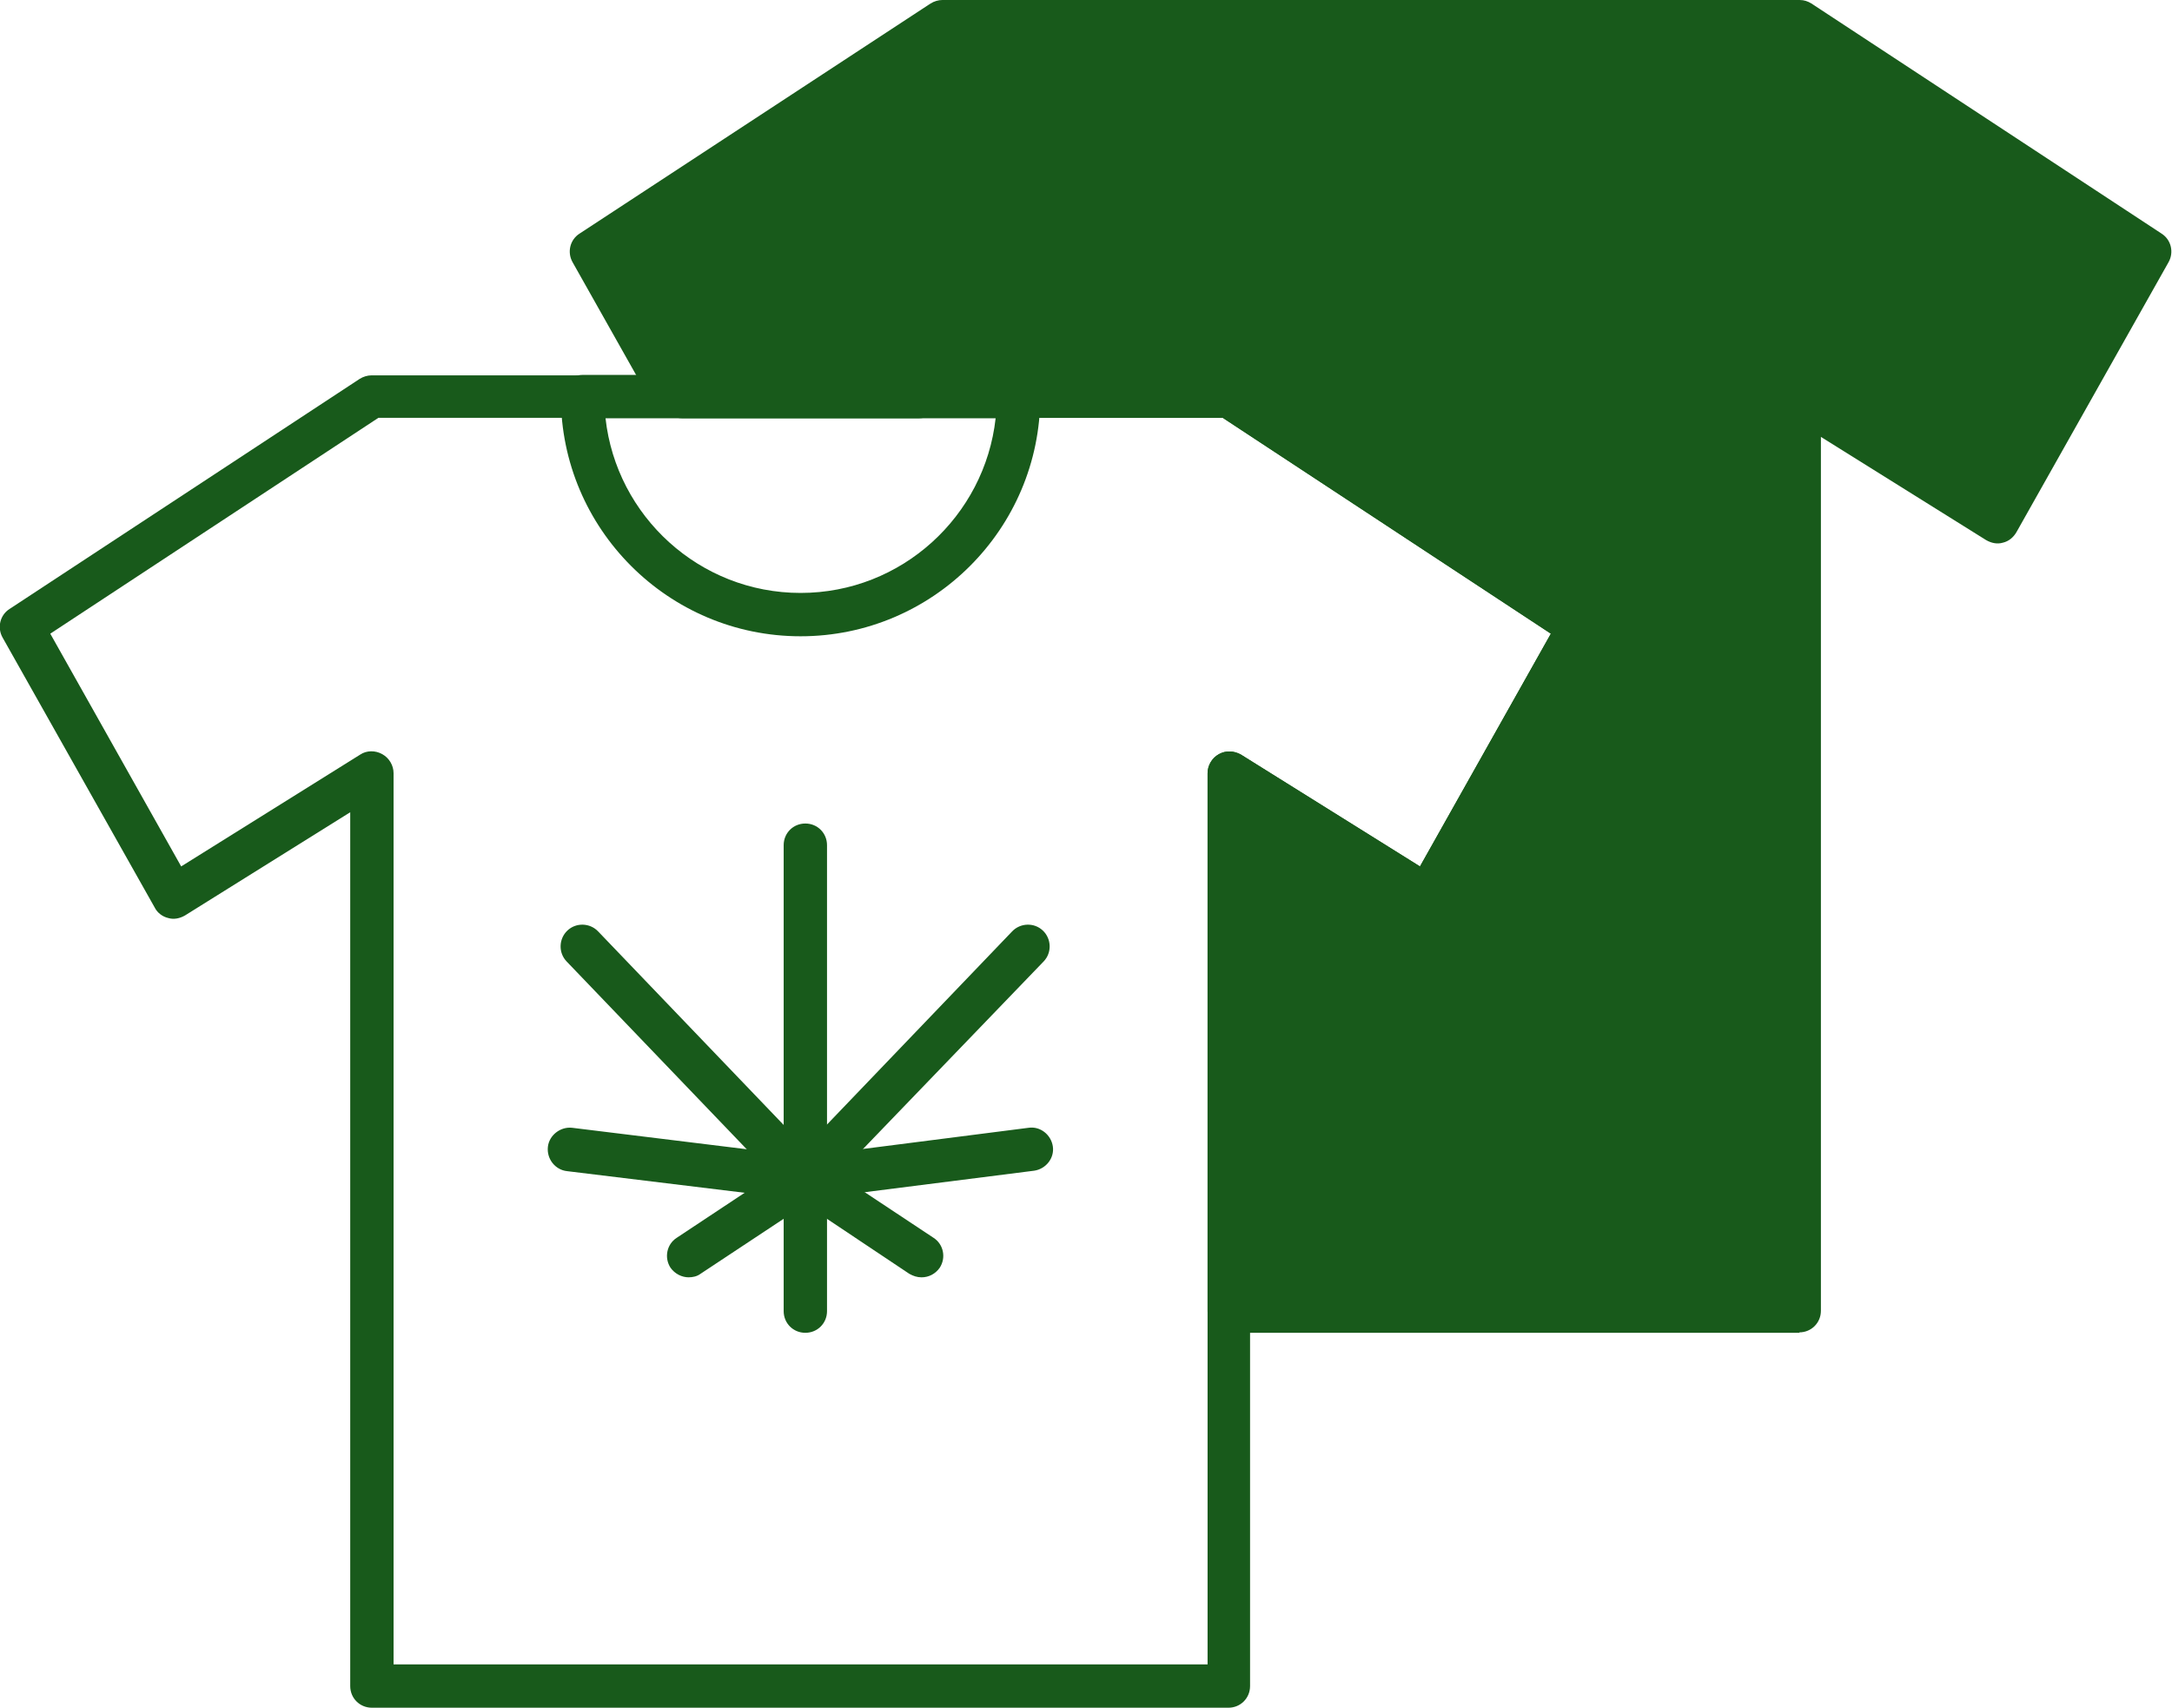<?xml version="1.0" encoding="UTF-8"?><svg id="Layer_2" xmlns="http://www.w3.org/2000/svg" viewBox="0 0 50.11 39.4"><defs><style>.cls-1{fill:#185a1b;}</style></defs><g id="Layer_1-2"><path class="cls-1" d="M21.2,9.65h-5.46c-.28,0-.5-.22-.5-.5s.22-.5.5-.5h5.46c.28,0,.5.22.5.5s-.22.5-.5.5Z"/><polygon class="cls-1" points="41.52 .5 21.74 .5 13.66 5.81 15.38 8.87 15.55 9.15 23.5 9.15 28.36 9.15 36.45 14.46 32.94 20.7 28.36 17.84 28.36 30.25 41.52 30.25 41.52 9.19 46.1 12.05 49.61 5.81 41.52 .5"/><path class="cls-1" d="M41.52,30.75h-13.16c-.28,0-.5-.22-.5-.5v-12.41c0-.18.1-.35.26-.44s.35-.08.51.01l4.13,2.58,3.02-5.37-7.57-4.98h-12.67c-.17,0-.34-.09-.43-.24l-.17-.28-1.73-3.07c-.13-.23-.06-.52.16-.66L21.47.08c.08-.05.18-.08.27-.08h19.78c.1,0,.19.03.27.08l8.08,5.31c.22.14.29.43.16.66l-3.51,6.23c-.07.12-.18.21-.31.24-.13.04-.27.01-.39-.06l-3.81-2.38v20.16c0,.28-.22.5-.5.5ZM28.86,29.75h12.16V9.19c0-.18.1-.35.26-.44.16-.09.35-.08.51.01l4.13,2.58,3.02-5.37-7.57-4.97h-19.48l-7.57,4.97,1.5,2.67h12.53c.1,0,.19.03.27.08l8.08,5.31c.22.14.29.43.16.66l-3.51,6.23c-.07.12-.18.21-.31.24-.13.04-.27.01-.39-.06l-3.81-2.38v11.01Z"/><path class="cls-1" d="M36.66.5c0,2.78-5.03,6.56-5.03,6.56,0,0-5.03-3.79-5.03-6.56h10.06Z"/><path class="cls-1" d="M31.63,7.56c-.11,0-.21-.03-.3-.1-.21-.16-5.23-3.97-5.23-6.96,0-.28.22-.5.5-.5h10.06c.28,0,.5.22.5.5,0,2.99-5.01,6.8-5.23,6.96-.09.07-.2.1-.3.1ZM27.16,1c.43,1.89,3.09,4.34,4.47,5.43,1.37-1.09,4.03-3.54,4.47-5.43h-8.94Z"/><path class="cls-1" d="M28.36,39.4H8.58c-.28,0-.5-.22-.5-.5v-20.16l-3.81,2.38c-.12.07-.26.1-.39.06-.13-.03-.25-.12-.31-.24L.06,14.71c-.13-.23-.06-.52.16-.66l8.08-5.31c.08-.05.18-.08.27-.08h19.78c.1,0,.19.03.27.08l8.08,5.31c.22.14.29.43.16.66l-3.51,6.23c-.07.12-.18.21-.31.24-.13.04-.27.01-.39-.06l-3.81-2.38v20.16c0,.28-.22.5-.5.5ZM9.08,38.4h18.78v-20.56c0-.18.1-.35.26-.44s.35-.08.51.01l4.13,2.58,3.02-5.37-7.57-4.98H8.73L1.16,14.62l3.02,5.37,4.13-2.58c.15-.1.35-.1.51-.01.16.09.26.26.26.44v20.56Z"/><path class="cls-1" d="M18.47,14.68c-3.05,0-5.53-2.48-5.53-5.53,0-.28.22-.5.5-.5h10.06c.28,0,.5.22.5.5,0,3.05-2.48,5.53-5.53,5.53ZM13.97,9.65c.25,2.26,2.17,4.03,4.5,4.03s4.25-1.77,4.5-4.03h-9Z"/><path class="cls-1" d="M18.58,30.75c-.28,0-.5-.22-.5-.5v-10.75c0-.28.22-.5.5-.5s.5.22.5.5v10.75c0,.28-.22.5-.5.5Z"/><path class="cls-1" d="M15.89,29.47c-.16,0-.32-.08-.42-.22-.15-.23-.09-.54.14-.69l2.64-1.75,5.1-5.32c.19-.2.51-.21.71-.02.2.19.21.51.02.71l-5.23,5.43-2.69,1.78c-.08.06-.18.08-.28.08Z"/><path class="cls-1" d="M21.26,29.47c-.1,0-.19-.03-.28-.08l-2.77-1.85-5.14-5.36c-.19-.2-.18-.52.02-.71s.52-.18.71.02l5.1,5.32,2.64,1.75c.23.15.29.46.14.69-.1.14-.25.22-.42.22Z"/><path class="cls-1" d="M18.58,27.69l-5.5-.67c-.27-.03-.47-.28-.44-.56.03-.27.29-.47.56-.44l5.37.66,5.16-.66c.27-.04.52.16.56.43.04.27-.16.52-.43.56l-5.28.67Z"/></g></svg>